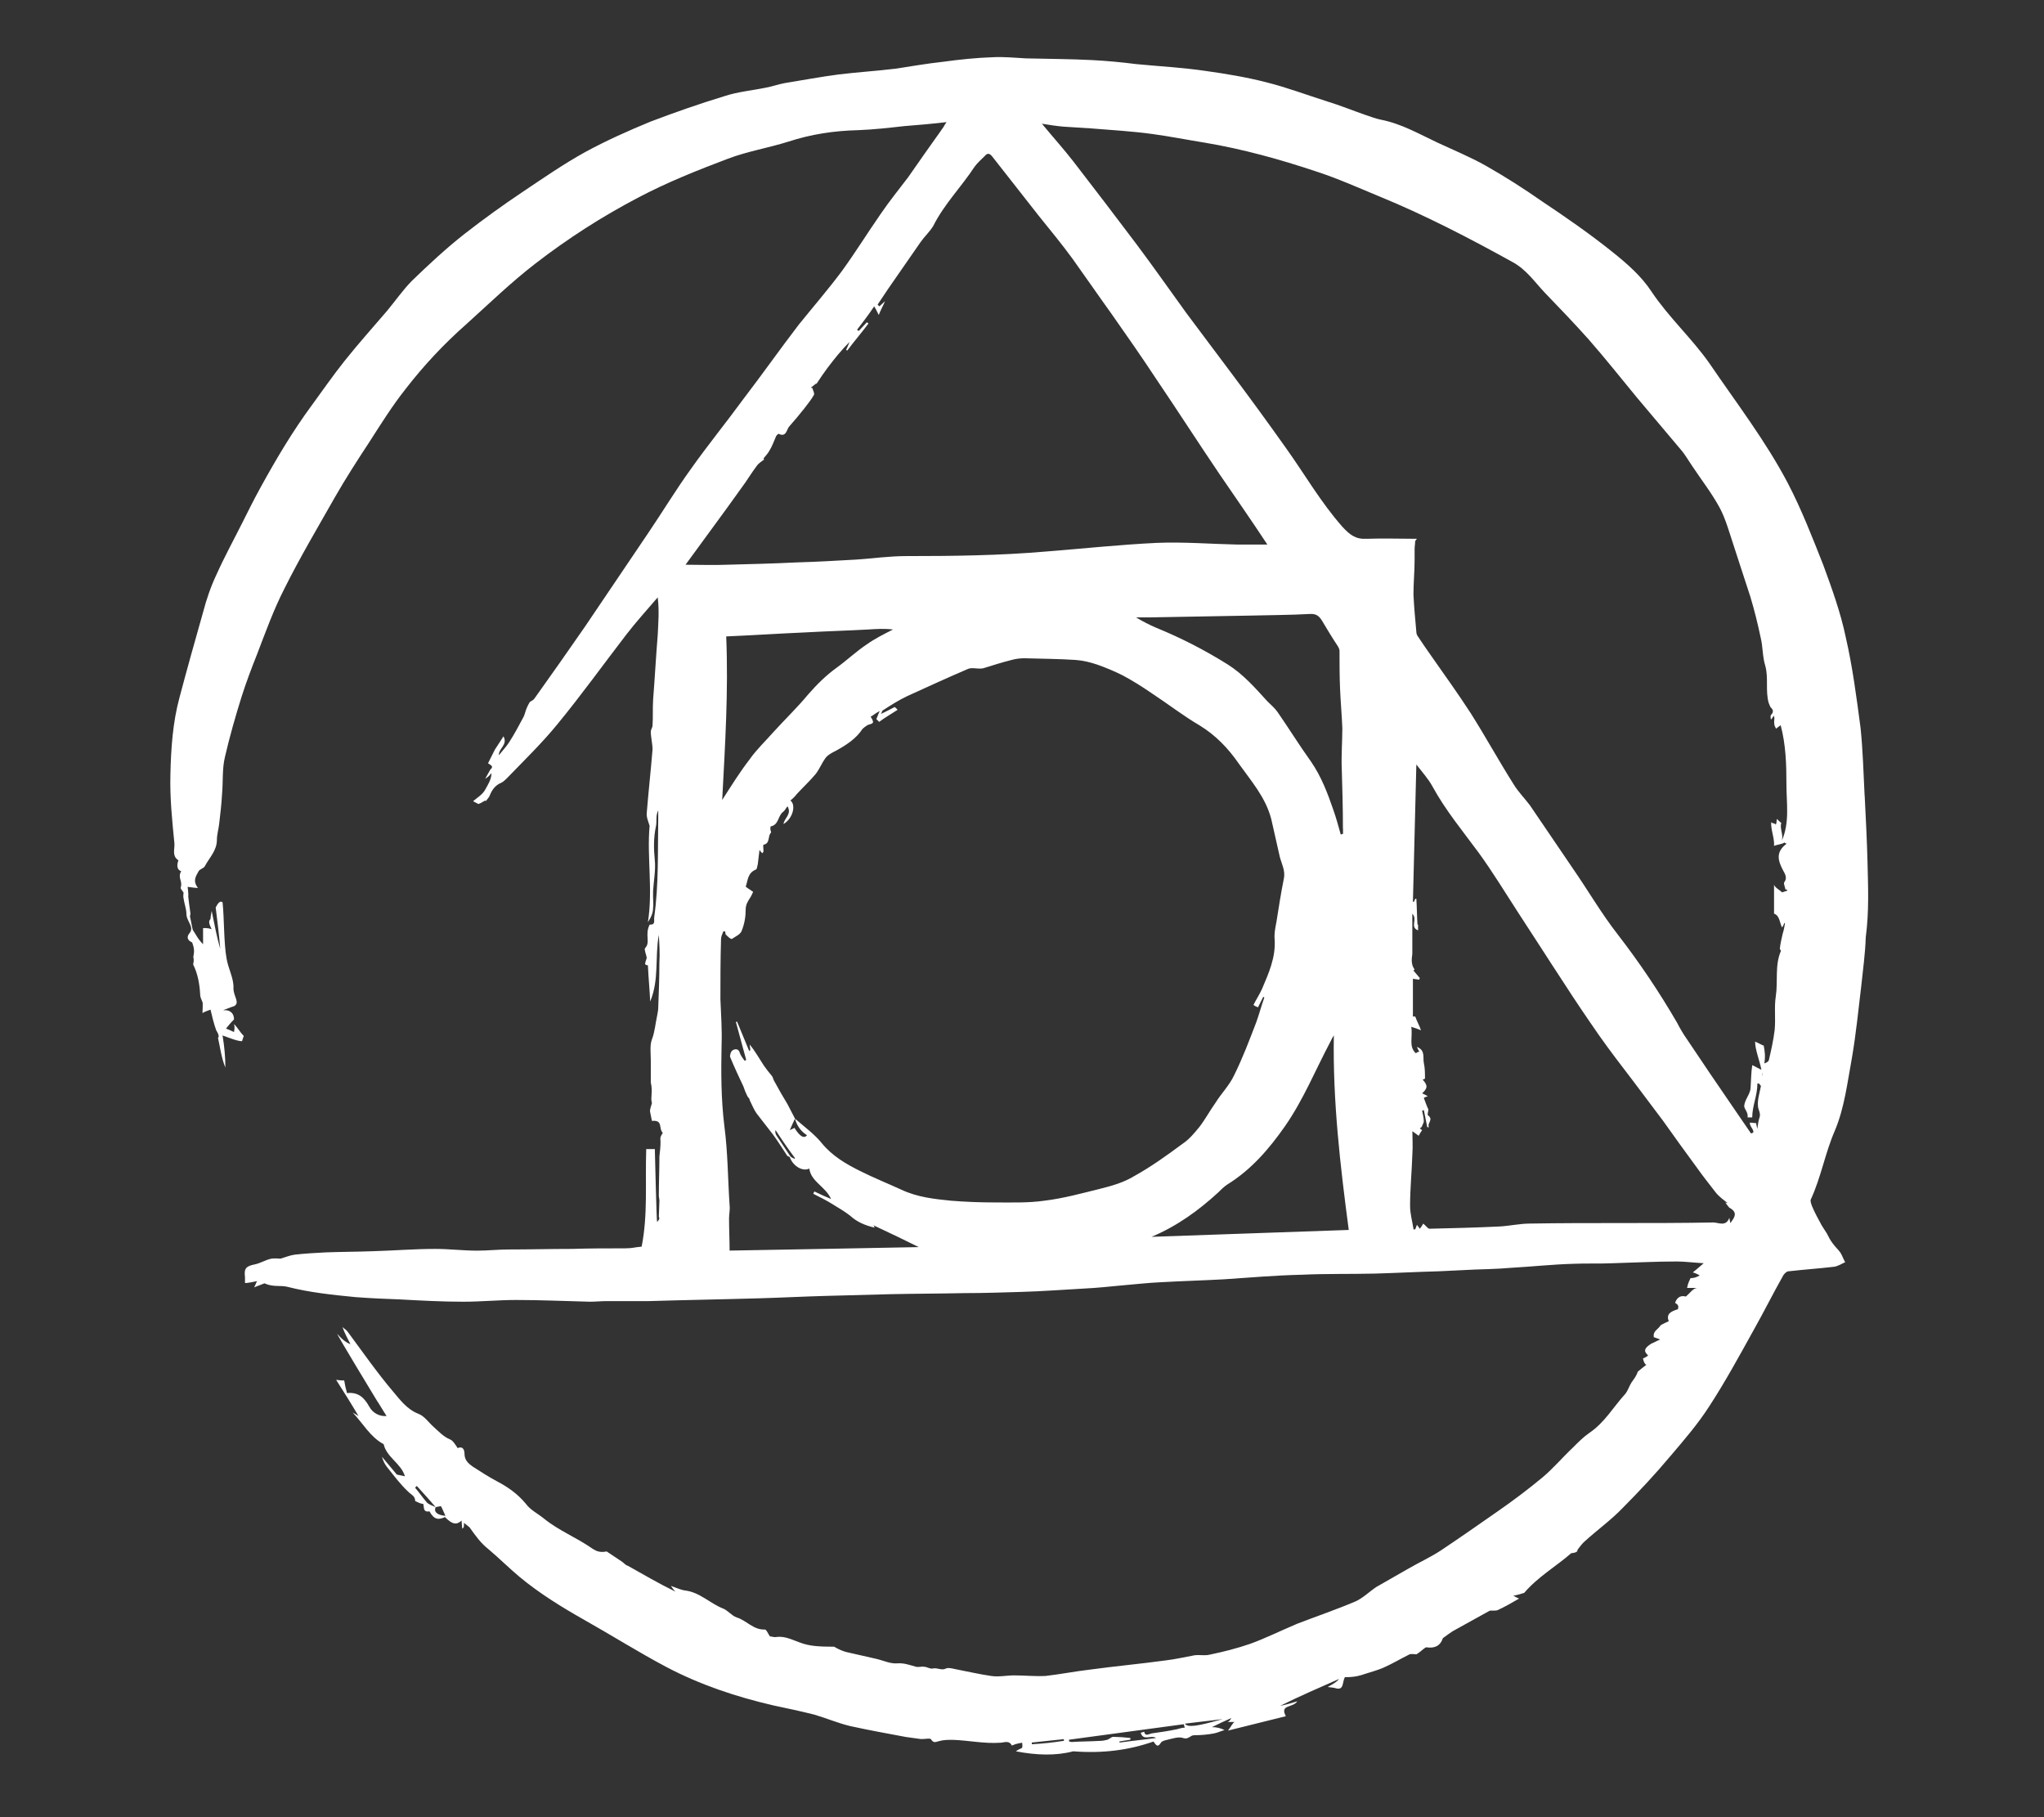 <svg width="100%" height="100%" viewBox="0 0 18 16" version="1.1" xmlns="http://www.w3.org/2000/svg" xmlns:xlink="http://www.w3.org/1999/xlink" xml:space="preserve" style="fill-rule:evenodd;clip-rule:evenodd;stroke-linejoin:round;stroke-miterlimit:2;"><rect x="0" y="0" width="18" height="16" fill="#333333" stroke="none"/><g id="postcss-light" transform="matrix(0.104,0,0,0.104,1.323,0.387)"><path d="M145.165,63.618C145.069,61.722 145.021,59.826 144.826,57.932C144.486,55.355 144.147,52.731 143.564,50.204C143.127,48.114 142.402,46.121 141.672,44.129C140.75,41.796 139.828,39.415 138.662,37.18C136.77,33.583 134.295,30.374 132.013,27.021C130.505,24.882 128.565,23.133 127.108,20.946C126.283,19.683 125.07,18.615 123.856,17.645C121.914,16.086 119.876,14.675 117.838,13.316C116.3,12.238 114.712,11.232 113.08,10.302C111.77,9.57 110.363,8.987 109.004,8.355C107.451,7.626 105.946,6.75 104.199,6.411C103.761,6.319 103.373,6.171 102.936,6.024C101.82,5.636 100.752,5.199 99.635,4.858C97.938,4.323 96.287,3.693 94.539,3.254C92.846,2.816 91.098,2.527 89.349,2.282C87.409,1.996 85.421,1.894 83.477,1.704C82.236,1.544 80.99,1.431 79.74,1.365C77.896,1.269 76.004,1.269 74.159,1.221C73.237,1.171 72.267,1.074 71.345,1.123C69.938,1.171 68.531,1.317 67.122,1.511C65.764,1.658 64.405,1.898 63.095,2.095C61.496,2.289 59.896,2.387 58.293,2.582C56.788,2.778 55.235,3.069 53.732,3.313C53.197,3.41 52.662,3.604 52.127,3.7C50.965,3.943 49.752,4.041 48.586,4.43C46.502,5.065 44.413,5.795 42.375,6.57C40.481,7.348 38.636,8.174 36.842,9.146C34.998,10.164 33.249,11.378 31.503,12.547C29.825,13.67 28.189,14.853 26.597,16.094C25.047,17.311 23.59,18.67 22.181,20.031C21.407,20.806 20.774,21.732 20.046,22.606C18.834,24.017 17.62,25.376 16.455,26.835C15.488,28.052 14.611,29.314 13.688,30.579C12.041,32.81 10.634,35.193 9.325,37.576C8.79,38.548 8.305,39.52 7.82,40.49C7.091,41.947 6.315,43.358 5.636,44.865C5.149,45.886 4.762,47.004 4.471,48.122C3.794,50.505 3.113,52.935 2.482,55.315C1.9,57.454 1.754,59.689 1.708,61.877C1.658,63.82 1.852,65.716 2.045,67.66C2.095,68.147 1.806,68.73 2.385,69.117C2.191,69.652 2.337,69.947 2.624,70.039C2.289,70.574 2.772,70.917 2.58,71.404C2.53,71.5 2.728,71.694 2.82,71.84C2.82,71.987 2.774,72.181 2.82,72.326C2.872,72.764 3.065,73.201 3.065,73.688C3.065,74.027 3.355,74.416 3.453,74.757C3.5,74.901 3.453,75.145 3.355,75.242C3.063,75.582 3.111,75.873 3.548,76.069C3.794,76.699 3.696,76.991 3.648,77.286C3.744,77.721 3.598,77.867 3.648,77.964C4.035,78.743 4.183,79.617 4.229,80.491C4.229,80.687 4.327,80.882 4.424,81.124C4.472,81.124 4.424,82.046 4.424,82.046C4.664,81.902 4.862,81.854 5.103,81.756C5.251,82.387 5.395,82.974 5.588,83.508C5.832,83.896 5.832,84.088 5.736,84.135C5.929,85.01 6.025,85.836 6.363,86.662C6.363,85.74 6.271,84.818 6.123,83.942C6.802,84.185 7.385,84.427 7.774,84.427C7.824,84.279 7.871,84.088 7.921,83.99C7.63,83.7 7.386,83.263 7.095,82.972C7.193,83.359 7.095,83.507 7.095,83.654C6.901,83.555 6.658,83.457 6.416,83.359C6.61,83.119 6.804,82.874 7.095,82.584C7.095,82.145 6.855,81.755 6.173,81.804C6.464,81.708 6.756,81.565 7.095,81.465C7.63,81.175 7.047,80.641 7.047,79.96C7.095,79.136 6.61,78.309 6.464,77.433C6.221,76.074 6.271,74.032 6.125,72.671C5.834,72.428 5.59,73.059 5.542,73.108C5.69,74.274 5.834,75.44 5.929,76.607C5.64,75.635 5.444,74.565 5.203,73.398C5.153,73.739 5.105,73.885 5.105,74.08C4.865,74.32 5.057,74.615 5.203,74.955C4.863,74.807 4.474,74.859 4.474,74.859L4.474,76.22C3.991,75.733 3.847,75.346 3.602,75.003C3.506,74.615 3.454,74.228 3.362,73.841C3.454,73.595 3.362,73.45 3.362,73.306C3.305,72.917 3.256,72.527 3.215,72.136C3.263,72.089 3.167,71.362 3.167,71.362C3.554,71.408 3.799,71.454 4.041,71.454C3.556,70.827 3.893,70.436 4.091,70.047C4.188,69.851 4.528,69.807 4.626,69.608C5.013,68.879 5.645,68.298 5.645,67.373C5.645,66.936 5.793,66.45 5.839,66.012C5.937,65.185 6.033,64.359 6.079,63.533C6.178,62.463 6.079,61.393 6.324,60.373C6.715,58.677 7.2,56.974 7.733,55.272C8.12,54.055 8.559,52.893 9.043,51.676C9.771,49.78 10.452,47.884 11.374,46.088C12.683,43.461 14.188,40.935 15.645,38.36C16.567,36.755 17.537,35.249 18.559,33.694C19.527,32.187 20.496,30.632 21.615,29.221C23.152,27.231 24.875,25.392 26.761,23.729C28.703,21.981 30.547,20.182 32.633,18.578C35.345,16.483 38.234,14.628 41.268,13.034C43.745,11.724 46.316,10.699 48.889,9.727C50.539,9.096 52.334,8.805 54.034,8.27C55.975,7.637 57.917,7.348 59.955,7.298C61.264,7.248 62.527,7.103 63.837,6.957C65.002,6.865 66.166,6.765 67.43,6.619C67.282,6.813 67.234,6.911 67.186,7.007C66.655,7.785 66.072,8.563 65.537,9.34C65.1,9.972 64.615,10.653 64.178,11.284C63.4,12.307 62.574,13.327 61.847,14.397C60.731,16.001 59.711,17.654 58.546,19.257C57.384,20.811 56.12,22.27 54.907,23.775C53.306,25.867 51.801,28.004 50.2,30.094C48.743,32.086 47.194,33.985 45.785,35.977C44.523,37.724 43.406,39.573 42.192,41.368C40.398,44.042 38.601,46.665 36.807,49.339C35.398,51.375 33.974,53.4 32.535,55.414C32.438,55.562 32.292,55.606 32.148,55.704C31.761,56.334 31.761,56.676 31.613,56.967C31.226,57.696 30.839,58.424 30.4,59.106C30.156,59.494 29.817,59.833 29.525,60.222C29.478,59.639 30.3,59.348 29.913,58.618C29.673,59.009 29.428,59.348 29.186,59.737L28.603,60.899C28.797,61.047 29.138,61.144 28.797,61.434C28.649,61.679 28.506,61.969 28.36,62.214C28.57,62.091 28.752,61.925 28.895,61.727C28.895,62.262 28.603,62.697 28.36,63.134C28.166,63.522 27.681,63.817 27.342,64.106C27.39,64.156 27.729,64.302 27.779,64.35C28.216,64.202 28.362,63.963 28.412,64.106C28.559,63.913 28.703,63.767 28.751,63.621C28.943,63.134 29.234,62.747 29.719,62.552C29.915,62.454 30.058,62.308 30.204,62.164C31.661,60.656 33.166,59.199 34.476,57.594C36.515,55.114 38.36,52.541 40.304,50.014C41.126,48.944 42.098,47.875 42.97,46.853C43.114,47.971 43.018,49.038 42.97,50.062C42.823,51.858 42.727,53.658 42.583,55.503C42.533,56.231 42.583,56.96 42.533,57.69C42.533,57.884 42.386,58.029 42.386,58.225C42.386,58.71 42.533,59.245 42.533,59.732C42.386,61.53 42.19,63.278 42.045,65.076C41.995,65.464 42.188,65.855 42.284,66.196C42.045,68.819 42.579,71.591 42.14,74.361C42.48,73.826 42.578,73.486 42.578,73.147C42.624,72.856 42.578,72.564 42.578,72.225L42.578,71.738C42.624,70.862 42.817,69.94 42.721,69.064C42.624,68.092 42.624,67.17 42.819,66.246C42.917,65.858 42.771,65.372 43.015,64.885L43.015,65.613C42.967,68.38 43.064,71.152 42.677,73.922C42.627,74.165 42.825,74.604 42.29,74.554C41.851,75.429 42.386,76.061 41.903,76.546C41.803,76.644 41.995,77.081 42.045,77.372C41.849,77.957 41.849,77.957 42.14,78.005C42.188,79.075 42.288,80.045 42.334,81.067C43.109,79.222 42.721,77.323 43.064,75.427C43.112,76.205 43.162,76.983 43.112,77.806C43.112,79.073 43.064,80.286 43.017,81.55C43.017,81.793 42.967,82.037 42.919,82.28C42.771,82.963 42.725,83.641 42.482,84.272C42.288,84.759 42.386,85.489 42.386,86.07L42.386,87.92C42.579,88.746 42.336,89.183 42.482,89.668C42.334,90.157 42.288,90.303 42.334,90.449L42.482,91.177C43.454,91.079 43.017,91.81 43.404,92.197C43.112,92.588 43.21,92.732 43.21,92.929C43.21,93.366 43.164,93.755 43.114,94.192C43.114,95.31 43.066,96.428 43.066,97.497C43.066,97.645 43.114,97.787 43.114,97.933C43.114,98.032 43.066,99.298 43.066,99.298C43.164,99.441 43.066,99.587 42.919,99.733C42.873,99.733 42.727,93.56 42.727,93.56L41.998,93.56C41.903,96.474 42.146,99.098 41.611,101.822C41.028,101.868 40.837,101.966 40.202,101.966C38.697,101.966 37.192,101.966 35.687,102.014C33.891,102.014 32.146,102.062 30.348,102.062C29.478,102.062 28.555,102.162 27.681,102.162C26.516,102.162 25.302,102.014 24.14,102.014C22.342,102.014 20.595,102.162 18.799,102.21C17.49,102.258 16.18,102.258 14.871,102.307C13.995,102.354 13.119,102.4 12.248,102.499C11.861,102.547 11.52,102.693 11.034,102.839C10.887,102.839 10.549,102.791 10.26,102.839C9.771,102.936 9.338,103.226 8.849,103.325C8.12,103.473 7.927,103.665 8.023,104.395L8.023,104.88C7.975,104.976 9.092,104.733 9.092,104.733C8.993,104.733 8.945,105.024 8.797,105.268C9.188,105.12 9.43,105.024 9.673,104.928C10.402,105.269 11.033,105.076 11.614,105.223C13.506,105.706 15.446,105.906 17.386,106.096C18.65,106.193 19.863,106.243 21.125,106.289C22.919,106.387 24.716,106.485 26.51,106.485C28.015,106.485 29.472,106.337 30.973,106.337C33.057,106.337 35.149,106.433 37.235,106.485C37.672,106.485 38.157,106.433 38.642,106.433L42.183,106.433C45.34,106.337 48.494,106.286 51.65,106.193C53.448,106.142 55.292,106.046 57.087,105.996L62.62,105.848C64.755,105.801 66.891,105.801 68.979,105.756C70.58,105.756 72.133,105.701 73.737,105.655C75.53,105.607 77.374,105.461 79.17,105.365C80.142,105.315 81.114,105.218 82.084,105.122C83.25,105.026 84.464,104.882 85.625,104.832C87.374,104.733 89.17,104.685 90.919,104.587C93.102,104.443 95.286,104.249 97.518,104.2C99.557,104.104 101.643,104.152 103.683,104.104C105.479,104.054 107.276,103.956 109.12,103.908L112.182,103.761C112.182,103.761 114.218,103.713 115.238,103.613C116.984,103.517 118.731,103.324 120.479,103.276C121.593,103.226 122.711,103.276 123.827,103.226C125.621,103.178 127.465,103.078 129.262,103.078C129.939,103.078 130.667,103.178 131.541,103.226C131.154,103.567 130.911,103.761 130.619,104.004C130.813,104.052 131.006,104.152 131.202,104.248C130.976,104.407 130.704,104.491 130.427,104.487C130.328,104.733 130.23,104.83 130.132,105.317L131.006,105.317C130.667,105.317 130.376,105.754 130.036,106.046C129.649,105.946 129.308,106.046 129.114,106.581C129.454,106.772 129.406,106.918 129.358,107.116C128.775,107.307 128.338,107.503 128.583,108.134C128.386,108.229 128.144,108.327 127.901,108.473C127.661,108.86 127.222,108.958 127.318,109.493C127.513,109.539 127.705,109.64 127.853,109.685C127.609,109.782 127.368,109.928 127.124,110.024C126.252,110.559 126.641,110.802 126.835,111.046C126.687,111.143 126.543,111.239 126.398,111.289C126.493,111.726 126.637,111.824 126.687,111.824C126.439,112.012 126.196,112.206 125.959,112.407C125.811,112.844 125.617,113.038 125.424,113.329C125.23,113.62 125.132,114.011 124.889,114.301C123.871,115.42 123.142,116.735 121.833,117.608C121.346,117.949 120.911,118.386 120.474,118.825C119.599,119.649 118.823,120.573 117.901,121.352C116.681,122.361 115.419,123.318 114.116,124.218C112.517,125.335 110.916,126.453 109.314,127.523C108.44,128.104 107.469,128.541 106.547,129.076C105.625,129.61 104.751,130.097 103.829,130.63C103.246,131.018 102.711,131.553 102.08,131.848C100.48,132.53 98.779,133.111 97.13,133.744C95.526,134.426 94.364,135.007 93.15,135.444C92.034,135.831 90.869,136.126 89.705,136.366C89.318,136.466 88.879,136.366 88.442,136.416C87.615,136.564 86.791,136.759 85.965,136.855C83.829,137.146 81.693,137.342 79.56,137.633C78.296,137.781 77.083,138.021 75.821,138.168C74.949,138.216 74.027,138.12 73.152,138.12C72.522,138.12 71.843,138.268 71.21,138.17C70.192,138.022 69.172,137.783 68.153,137.587C67.913,137.539 67.57,137.44 67.378,137.539C66.991,137.735 66.648,137.443 66.258,137.539C66.019,137.589 65.775,137.392 65.532,137.392C65.336,137.346 65.093,137.443 64.849,137.392C64.315,137.248 63.831,137.054 63.245,137.102C62.668,137.15 62.083,136.859 61.456,136.715C60.58,136.519 59.759,136.327 58.881,136.13C58.542,136.024 58.217,135.877 57.913,135.693C56.65,135.693 55.823,135.645 55.047,135.352C54.368,135.112 53.737,134.771 53.009,134.869C52.817,134.917 52.671,134.821 52.474,134.821C52.327,134.625 52.185,134.236 52.041,134.236C51.071,134.286 50.488,133.461 49.662,133.216C49.226,133.069 48.887,132.584 48.45,132.438C47.38,132.001 46.51,131.079 45.296,130.933C44.909,130.883 44.521,130.689 44.083,130.546C44.23,130.737 44.322,130.883 44.47,131.029C43.063,130.346 41.753,129.572 40.442,128.841C40.25,128.793 40.104,128.602 39.959,128.502L38.649,127.628C37.921,127.775 37.629,127.48 37.432,127.384C36.123,126.462 34.619,125.878 33.356,124.858C32.821,124.419 32.194,124.127 31.807,123.593C31.124,122.766 30.3,122.183 29.378,121.698C28.651,121.311 27.973,120.872 27.294,120.435C26.953,120.192 26.611,119.9 26.611,119.365C26.611,119.024 26.468,118.683 26.031,118.878C25.837,118.587 25.643,118.248 25.4,118.15C24.817,117.91 24.43,117.468 23.993,117.08C23.555,116.693 23.218,116.158 22.683,115.964C21.711,115.577 21.128,114.751 20.547,114.07C19.186,112.466 17.973,110.714 16.711,109.017C16.613,108.869 16.42,108.772 16.274,108.626C16.468,109.161 16.711,109.598 16.953,110.083C16.47,109.889 16.13,109.548 15.839,109.209C15.789,109.259 19.186,114.847 19.186,114.847C19.481,115.284 19.721,115.723 20.013,116.16C19.416,116.215 18.841,115.908 18.556,115.382C18.12,114.607 17.633,114.12 16.663,114.22C16.56,113.869 16.48,113.511 16.424,113.15C16.226,113.15 16.082,113.15 15.741,113.1C16.424,114.17 17.004,115.092 17.635,116.162C17.39,116.014 17.248,115.918 17.146,115.87C18.019,116.793 18.65,117.96 19.765,118.545C20.009,119.66 21.27,120.195 21.562,121.265C21.322,121.215 21.123,121.167 20.879,121.117C20.492,120.632 20.055,120.147 19.62,119.613C19.716,119.952 19.859,120.243 20.055,120.487C20.638,121.215 21.173,121.944 21.851,122.576C22.095,122.823 22.434,122.921 22.434,123.358C22.821,123.552 22.969,123.598 23.113,123.598C23.212,123.893 23.067,124.33 23.648,124.233C24.035,124.961 24.422,124.961 24.957,124.719C25.59,125.352 25.931,125.402 26.366,125.014C26.366,125.254 26.414,125.498 26.414,125.693C26.608,125.595 26.562,125.45 26.562,125.206C26.801,125.4 26.949,125.498 27.045,125.594C27.53,126.276 27.967,126.907 28.646,127.442C29.568,128.22 30.394,129.046 31.265,129.775C32.965,131.186 34.861,132.353 36.751,133.421C39.083,134.734 41.316,136.143 43.693,137.405C46.556,138.913 49.614,139.935 52.767,140.663C53.933,140.907 55.049,141.148 56.216,141.438C57.231,141.733 58.252,142.17 59.272,142.412C60.825,142.753 62.426,143.044 63.979,143.334C64.316,143.384 64.661,143.434 65.049,143.482C65.482,143.579 66.015,143.384 66.113,143.531C66.356,143.919 66.55,143.723 66.841,143.675C67.181,143.577 67.57,143.577 67.957,143.577C69.316,143.625 70.626,143.917 71.985,143.821C72.28,143.821 72.715,143.576 72.959,144.061C73.394,143.867 73.638,143.867 73.831,143.821C73.883,144.256 73.831,144.256 73.739,144.304C73.639,144.352 73.494,144.402 73.3,144.548C75.047,144.887 76.697,144.935 78.151,144.548C80.677,144.741 82.861,144.45 84.949,143.721C85.142,143.965 85.288,144.304 85.579,143.819C85.675,143.671 85.919,143.622 86.114,143.574C86.549,143.476 87.084,143.282 87.472,143.426C87.911,143.574 88.056,143.186 88.394,143.186C88.978,143.186 89.511,143.137 90.046,143.039C90.338,142.991 90.629,142.845 90.968,142.747C90.636,142.582 90.27,142.498 89.899,142.502C90.483,142.211 91.016,141.967 91.551,141.728C91.453,141.871 91.356,142.065 91.164,142.065L91.841,142.065C91.693,142.065 91.5,142.502 91.258,142.794C93.003,142.356 94.604,141.967 96.158,141.576C95.623,140.558 96.739,140.899 97.128,140.315C96.643,140.462 96.158,140.606 95.671,140.702C97.322,139.878 99.021,139.149 100.669,138.421C100.43,138.712 100.135,138.858 99.701,139.103C99.993,139.149 100.186,139.149 100.332,139.195C101.107,139.441 100.915,138.712 101.156,138.273C102.079,138.273 102.466,138.129 102.903,137.982C103.388,137.834 103.873,137.69 104.36,137.497C105.135,137.157 105.863,136.722 106.639,136.335C106.787,136.283 107.027,136.335 107.222,136.335C107.757,135.992 107.949,135.7 108.095,135.748C108.777,135.846 109.257,135.601 109.452,134.974C109.791,134.728 110.035,134.535 110.276,134.387C111.342,133.804 112.361,133.222 113.43,132.639C113.818,132.639 114.013,132.639 114.109,132.589C114.743,132.294 115.326,131.958 115.907,131.617C115.74,131.548 115.578,131.468 115.422,131.377C115.905,131.278 116.049,131.23 116.344,131.132C117.506,129.767 119.111,128.845 120.322,127.775C120.857,127.727 120.857,127.582 120.857,127.486C121.049,127.242 121.245,126.951 121.484,126.756C122.554,125.784 123.716,124.957 124.688,123.937C126.095,122.525 127.454,121.066 128.716,119.559C129.878,118.198 131.047,116.839 132.017,115.332C133.376,113.242 134.54,111.103 135.754,108.914C136.628,107.361 137.404,105.806 138.28,104.251C138.373,104.104 138.57,103.91 138.716,103.91C140.025,103.763 141.338,103.67 142.6,103.523C142.891,103.475 143.23,103.283 143.522,103.136C143.374,102.892 143.278,102.601 143.135,102.357C142.939,102.062 142.648,101.822 142.452,101.527C142.26,101.288 142.115,100.992 141.969,100.703C141.821,100.463 141.678,100.268 141.532,100.02C141.237,99.486 140.947,98.951 140.702,98.372C140.654,98.224 140.554,97.984 140.606,97.837C141.48,95.943 141.82,93.901 142.644,92.005C143.468,90.061 143.714,87.874 144.101,85.784C144.44,83.792 144.636,81.801 144.876,79.809C145.023,78.4 145.217,77.039 145.263,75.63C145.558,73.394 145.458,71.303 145.41,69.211C145.362,67.367 145.263,65.471 145.171,63.623L145.165,63.618ZM23.395,123.443C23.056,123.056 22.764,122.617 22.425,122.23L22.572,122.082C23.102,122.667 23.637,123.249 24.17,123.882C23.878,123.735 23.539,123.639 23.395,123.443ZM24.17,123.882C24.317,123.832 24.465,123.832 24.609,123.784C24.756,124.028 24.852,124.319 24.996,124.611C24.317,124.561 23.978,124.269 24.171,123.882L24.17,123.882ZM74.648,143.954L74.648,143.806C75.57,143.71 76.443,143.612 77.365,143.517L77.365,143.659C76.443,143.806 75.57,143.898 74.648,143.95L74.648,143.954ZM86.876,142.69C86.199,142.838 85.471,142.936 84.792,143.033C84.548,143.081 84.257,143.325 84.161,142.886C84.063,142.936 83.966,142.936 83.87,142.985C84.109,143.712 84.694,143.129 85.179,143.421C84.109,143.568 83.095,143.664 82.073,143.808L82.073,143.712C82.368,143.664 82.706,143.614 82.996,143.565L82.996,143.421C82.512,143.363 82.026,143.33 81.539,143.323C81.397,143.323 81.201,143.518 81.055,143.566C80.862,143.614 80.668,143.664 80.425,143.664C79.6,143.712 78.776,143.712 77.997,143.76C77.948,143.76 77.85,143.712 77.802,143.712L77.802,143.565C81.053,143.129 84.257,142.692 87.509,142.255C87.558,142.351 87.558,142.449 87.606,142.545C87.315,142.545 87.121,142.646 86.878,142.692L86.876,142.69ZM87.606,142.207C88.724,142.06 89.746,141.964 90.812,141.82C88.58,142.451 87.852,142.546 87.608,142.207L87.606,142.207ZM45.333,44.081C46.882,41.942 48.487,39.802 50.04,37.617C50.525,36.98 50.912,36.3 51.397,35.669C51.545,35.474 51.738,35.378 51.98,35.182L51.932,35.09C52.126,34.845 52.319,34.647 52.417,34.455C52.664,34.068 52.81,33.629 53.003,33.192C53.055,33.117 53.121,33.052 53.197,33.002C53.879,33.342 53.879,32.615 54.119,32.37C54.556,31.883 54.993,31.35 55.381,30.863C55.672,30.475 55.964,30.134 56.207,29.697C56.255,29.55 56.109,29.31 56.059,29.113L55.916,29.113C56.063,29.017 56.207,28.873 56.353,28.773C56.401,28.773 56.401,28.773 56.449,28.725C56.74,28.286 57.031,27.849 57.323,27.46C57.904,26.685 58.535,25.907 59.213,25.228C59.117,25.468 59.02,25.713 58.922,25.907C58.972,25.907 58.972,25.957 59.02,25.957C59.602,25.179 60.233,24.45 60.816,23.67C60.766,23.624 60.718,23.574 60.668,23.574C60.429,23.818 60.233,24.061 59.99,24.304C59.942,24.255 59.894,24.207 59.842,24.207C60.331,23.574 60.816,22.943 61.299,22.215C61.397,22.362 61.495,22.554 61.686,22.943C61.884,22.458 62.077,22.119 62.221,21.778C62.077,21.925 61.884,22.069 61.738,22.217L61.591,22.069L62.465,20.76C63.387,19.447 64.309,18.085 65.231,16.772C65.572,16.287 66.006,15.898 66.301,15.411C67.223,13.567 68.68,12.106 69.794,10.406C70.037,10.066 70.377,9.775 70.668,9.484C70.908,9.189 71.105,9.288 71.299,9.532C72.608,11.184 73.918,12.885 75.227,14.537C76.201,15.754 77.171,16.916 78.093,18.181C79.209,19.738 80.277,21.293 81.395,22.847C82.656,24.646 83.918,26.444 85.131,28.288C86.976,31.012 88.722,33.734 90.566,36.455C91.926,38.447 93.285,40.392 94.594,42.384L92.116,42.384C89.836,42.338 87.505,42.144 85.225,42.24C82.119,42.388 78.966,42.727 75.86,42.971C71.928,43.312 67.948,43.358 64.019,43.358C62.609,43.358 61.201,43.555 59.796,43.653C58.096,43.749 56.445,43.847 54.746,43.893C52.754,43.992 50.818,44.04 48.826,44.09C47.708,44.138 46.545,44.09 45.331,44.09L45.333,44.081ZM101,66.434L101,66.873C100.952,66.873 100.904,66.923 100.806,66.923C100.612,66.24 100.419,65.51 100.175,64.829C99.69,63.418 99.155,62.008 98.281,60.746C97.307,59.387 96.437,57.98 95.463,56.569C95.223,56.227 94.88,55.936 94.589,55.647C93.569,54.527 92.549,53.36 91.24,52.535C89.31,51.325 87.28,50.283 85.172,49.422C84.586,49.171 84.019,48.879 83.475,48.548L84.637,48.548L92.936,48.4C94.733,48.354 96.481,48.354 98.276,48.256C98.711,48.256 98.954,48.404 99.198,48.791C99.633,49.52 100.07,50.248 100.555,50.979C100.605,51.075 100.703,51.218 100.703,51.366C100.703,52.436 100.703,53.553 100.751,54.623C100.797,55.741 100.898,56.81 100.942,57.928C100.942,59.046 100.845,60.211 100.894,61.377C100.944,63.031 100.992,64.733 100.992,66.43L101,66.434ZM48.776,50.16C51.058,50.062 53.24,49.916 55.475,49.819C57.218,49.721 59.016,49.671 60.761,49.575C61.489,49.529 62.17,49.483 62.896,49.575C62.122,49.966 61.343,50.355 60.665,50.84C59.79,51.423 58.968,52.2 58.092,52.832C57.216,53.463 56.439,54.241 55.713,55.067C54.791,56.183 53.771,57.155 52.799,58.225C52.116,59.003 51.342,59.732 50.761,60.558C49.936,61.628 49.208,62.79 48.431,64.007C48.675,59.389 48.966,54.822 48.771,50.156L48.776,50.16ZM80.471,96.913C78.916,97.3 77.317,97.739 75.712,97.933C74.355,98.128 72.946,98.08 71.539,98.08C70.29,98.081 69.043,98.032 67.798,97.933C66.391,97.789 64.984,97.643 63.625,97.011C62.457,96.476 61.246,95.991 60.084,95.406C58.914,94.823 57.751,94.145 56.875,93.075C56.248,92.295 55.372,91.664 54.595,90.983C54.743,91.566 55.08,92.053 55.615,92.392C55.372,92.684 55.032,92.54 54.545,91.76C54.401,91.858 54.256,91.907 54.158,91.955C54.306,91.614 54.449,91.273 54.595,90.983C54.401,90.596 54.158,90.157 53.964,89.766C53.577,89.135 53.19,88.457 52.849,87.824C52.751,87.677 52.751,87.533 52.655,87.387C52.413,87.107 52.185,86.814 51.972,86.511C51.585,85.93 51.246,85.299 50.761,84.715C50.761,84.862 50.811,85.006 50.811,85.202C50.761,85.202 50.713,85.249 50.713,85.249L49.691,82.771C49.643,82.771 49.643,82.771 49.595,82.819L50.468,86.028C50.42,86.028 50.372,86.074 50.32,86.074C50.178,85.882 50.032,85.687 49.933,85.447C49.837,85.056 49.545,85.056 49.306,85.202C49.158,85.299 49.06,85.639 49.11,85.784C49.451,86.611 49.839,87.437 50.228,88.263C50.324,88.554 50.421,88.798 50.567,89.089C50.617,89.187 50.763,89.283 50.763,89.429C50.958,89.816 51.104,90.203 51.345,90.546C51.783,91.129 52.268,91.712 52.705,92.295C53.138,92.877 53.525,93.512 53.915,94.093C53.962,94.191 54.108,94.191 54.154,94.24C54.4,94.969 55.224,95.502 55.807,95.211C55.954,96.328 57.166,96.717 57.651,97.787C57.175,97.593 56.705,97.382 56.244,97.154C56.194,97.202 56.194,97.25 56.144,97.348C56.727,97.639 57.31,97.931 57.841,98.27C58.33,98.565 58.815,98.855 59.252,99.192C59.835,99.727 60.515,100.022 61.336,100.214C61.32,100.143 61.288,100.075 61.244,100.017C62.601,100.649 64.01,101.33 65.076,101.861C60.028,101.961 54.641,102.058 49.058,102.156C49.058,101.234 49.011,100.358 49.011,99.434C49.011,99.047 49.106,98.705 49.057,98.316C48.909,96.085 48.909,93.846 48.62,91.658C48.33,89.327 48.33,87.042 48.38,84.705C48.426,83.446 48.33,82.134 48.28,80.869C48.28,79.169 48.28,77.513 48.332,75.816C48.332,75.572 48.43,75.379 48.527,75.133L48.675,75.133C48.721,75.233 48.675,75.379 48.767,75.429C48.915,75.576 49.158,75.816 49.256,75.768C49.545,75.572 49.982,75.381 50.08,75.086C50.32,74.505 50.42,73.872 50.42,73.289C50.42,72.854 50.615,72.562 50.807,72.269C50.906,72.122 50.954,71.978 51.052,71.784C50.859,71.637 50.665,71.541 50.421,71.347C50.617,70.812 50.569,70.18 51.297,69.89C51.393,69.84 51.393,69.595 51.445,69.451C51.491,69.058 51.537,68.621 51.589,68.234C51.685,68.381 51.736,68.428 51.829,68.523C51.856,68.471 51.889,68.421 51.928,68.376C51.928,68.184 51.88,67.795 51.928,67.795C52.511,67.697 52.268,67.066 52.559,66.775C52.605,66.723 52.509,66.578 52.509,66.48C52.509,66.384 52.509,66.24 52.557,66.24C53.234,66.093 53.138,65.364 53.575,65.023C53.723,64.925 53.769,64.783 53.962,64.538C54.35,65.217 53.671,65.558 53.623,66.043C54.446,65.558 54.689,64.392 54.204,64.051C54.398,63.903 54.591,63.712 54.739,63.516C55.274,62.933 55.853,62.399 56.34,61.816C56.681,61.38 56.875,60.846 57.214,60.409C57.409,60.165 57.797,59.971 58.088,59.824C58.962,59.341 59.785,58.806 60.32,57.98C60.418,57.882 60.563,57.786 60.707,57.688C60.855,57.59 61.146,57.59 61.194,57.445C61.244,57.349 61.098,57.105 61,56.96C61.192,56.862 61.388,56.668 61.775,56.473C61.627,56.764 61.581,56.96 61.484,57.155L61.723,57.395C62.162,57.056 62.841,56.668 63.278,56.377C63.278,56.331 63.035,56.137 63.035,56.137C62.745,56.285 62.308,56.524 61.873,56.72C61.965,56.572 61.965,56.476 62.02,56.429C62.697,55.991 63.376,55.554 64.104,55.211C65.801,54.437 67.502,53.658 69.2,52.93C69.492,52.782 69.883,52.882 70.22,52.882C70.364,52.882 70.46,52.882 70.607,52.834C71.382,52.591 72.16,52.347 72.937,52.152C73.274,52.056 73.661,52.008 74.006,52.008C75.458,52.054 76.915,52.054 78.37,52.152C79.001,52.2 79.584,52.345 80.166,52.539C80.913,52.799 81.643,53.107 82.35,53.461C83.174,53.904 83.951,54.387 84.729,54.922C86.136,55.844 87.446,56.866 88.853,57.692C90.212,58.518 91.28,59.636 92.154,60.901C93.224,62.406 94.436,63.767 94.921,65.613L95.647,68.822C95.795,69.405 96.134,69.988 95.989,70.667C95.743,71.884 95.55,73.147 95.356,74.363C95.26,74.851 95.162,75.34 95.212,75.82C95.304,77.332 94.723,78.641 94.142,80.002C93.947,80.44 93.656,80.878 93.414,81.364C93.533,81.447 93.663,81.513 93.801,81.559L94.238,80.685C94.288,80.685 94.288,80.685 94.336,80.735C94.093,81.413 93.899,82.144 93.654,82.824C93.075,84.331 92.492,85.886 91.763,87.343C91.376,88.169 90.694,88.85 90.21,89.63C89.727,90.308 89.338,91.037 88.853,91.669C88.416,92.204 87.981,92.739 87.396,93.126C86.087,94.098 84.727,95.07 83.32,95.849C82.448,96.384 81.428,96.675 80.458,96.918L80.471,96.913ZM54.601,94.331L54.553,94.381C54.451,94.333 54.306,94.285 54.21,94.187L53.044,92.435C52.948,92.291 52.896,92.145 52.948,91.952C53.483,92.778 54.018,93.556 54.599,94.331L54.601,94.331ZM84.792,100.989C86.974,100.067 88.77,98.757 90.417,97.248C90.662,97.005 90.904,96.763 91.195,96.566C93.235,95.305 94.736,93.554 96.097,91.61C97.65,89.375 98.67,86.848 99.934,84.467C100.019,84.284 100.116,84.105 100.223,83.933C100.125,89.473 100.758,94.915 101.485,100.408C96.002,100.601 90.419,100.795 84.79,100.991L84.792,100.989ZM134.003,99.532C133.955,99.629 133.856,99.727 133.81,99.827C133.76,99.727 133.76,99.582 133.712,99.384C133.421,100.164 132.79,99.775 132.353,99.775C129.734,99.825 127.063,99.825 124.441,99.825C121.918,99.825 119.347,99.825 116.824,99.869C115.997,99.869 115.123,100.063 114.297,100.113C112.309,100.209 110.319,100.26 108.329,100.306C108.181,100.306 108.037,100.067 107.794,99.871C107.709,100.024 107.611,100.17 107.503,100.308C107.451,100.212 107.355,100.116 107.257,99.971C107.209,100.118 107.16,100.262 107.11,100.358L106.97,100.358C106.872,99.679 106.678,99.049 106.678,98.366C106.678,96.909 106.826,95.452 106.872,93.991C106.922,93.313 106.872,92.682 106.872,92.048C107.067,92.195 107.213,92.293 107.407,92.435C107.503,92.245 107.6,92.099 107.698,91.955C107.698,91.955 107.6,91.904 107.503,91.808C107.595,91.758 107.694,91.66 107.694,91.612C107.742,91.465 107.842,91.321 107.842,91.225C107.842,90.884 107.742,90.592 107.694,90.303C107.742,90.303 107.79,90.303 107.842,90.251L108.132,91.708L108.279,91.708C108.084,91.371 108.714,91.077 108.181,90.69C108.133,90.64 108.229,90.349 108.229,90.203C108.082,89.914 107.99,89.622 107.842,89.233C107.89,89.185 108.036,89.135 108.181,89.086C107.988,88.99 107.842,88.894 107.696,88.846C108.181,88.407 108.181,88.163 107.744,87.678C107.844,87.632 107.94,87.632 107.94,87.586C107.94,87.147 107.94,86.71 107.844,86.277C107.746,85.786 107.991,85.207 107.261,84.912C107.309,85.059 107.359,85.155 107.455,85.299C107.455,85.299 107.307,85.349 107.163,85.447C106.533,84.862 106.924,84.082 106.776,83.21C107.115,83.307 107.359,83.405 107.6,83.505C107.503,83.162 107.261,82.773 107.115,82.335L106.918,82.335L106.918,79.126C106.918,79.176 107.257,79.176 107.453,79.226C107.453,79.176 107.499,79.128 107.499,79.078C107.351,78.885 107.158,78.691 106.964,78.448L107.062,78.35C106.675,77.867 106.868,77.188 106.868,77.04L106.868,73.638C107.355,74.125 106.628,74.755 107.355,75.047L107.355,74.562L107.305,74.562C107.257,73.833 107.257,73.105 107.209,72.374L107.113,72.374C107.064,72.474 107.064,72.522 107.014,72.62L106.918,72.62L107.209,61.004C107.694,61.635 108.227,62.221 108.567,62.849C109.684,64.892 111.14,66.642 112.499,68.488C113.664,70.093 114.73,71.841 115.8,73.494C117.11,75.486 118.371,77.478 119.682,79.469C120.653,80.978 121.674,82.485 122.689,83.944C123.611,85.253 124.585,86.518 125.555,87.784C126.377,88.901 127.251,90.019 128.076,91.136C129.048,92.498 130.018,93.857 130.99,95.17C131.473,95.849 132.008,96.529 132.539,97.21C132.834,97.597 133.269,97.892 133.561,98.132C133.515,98.132 133.465,98.132 133.369,98.084C133.517,98.278 133.609,98.423 133.708,98.521C134.243,98.812 134.291,99.104 134,99.543L134.003,99.532ZM136.478,87.385L136.478,87.044C136.478,87.14 136.526,87.284 136.478,87.383L136.478,87.385ZM138.129,65.954C138.079,65.954 137.79,65.659 137.742,65.611C137.692,65.759 137.742,65.903 137.644,66.098C137.594,65.954 137.257,66.002 137.257,65.858C137.207,66.537 137.546,67.218 137.497,67.898C137.644,67.801 138.225,67.751 138.371,67.607C138.421,67.655 138.518,67.703 138.566,67.703C137.594,68.433 137.838,69.16 138.275,69.99C138.371,70.181 138.662,70.571 138.371,70.96C138.275,71.058 138.421,71.347 138.468,71.592L138.61,71.592L138.61,71.685L138.173,71.832C138.077,71.685 137.497,71.397 137.497,71.15L137.497,73.632C137.982,73.78 137.982,74.458 138.175,74.8C138.26,74.681 138.327,74.551 138.373,74.412L138.422,74.457C138.373,74.748 138.325,75.039 138.227,75.333C138.131,75.768 138.033,76.157 137.987,76.594C137.987,76.642 138.079,76.742 138.079,76.788C137.548,78.005 137.84,79.362 137.646,80.624C137.498,81.546 137.646,82.524 137.548,83.494C137.449,84.32 137.253,85.194 137.061,86.02C137.011,86.168 136.914,86.214 136.674,86.312C136.77,85.729 136.722,85.34 136.624,84.805C136.573,84.805 135.942,84.466 135.892,84.466C135.892,85.148 136.279,86.07 136.427,86.845C136.279,86.797 135.698,86.457 135.652,86.457C135.553,87.04 135.553,87.819 135.505,88.449C135.455,88.936 135.02,89.371 134.97,89.906C134.97,90.201 135.309,90.393 135.261,90.88L135.649,90.88C135.649,89.91 136.087,89.036 136.087,88.014L136.231,88.014C136.281,88.112 136.427,88.21 136.379,88.258C136.281,88.792 136.084,89.375 136.135,89.91C136.135,90.201 136.375,90.493 136.283,90.832C136.183,91.127 136.135,91.417 136.086,91.854C136.036,91.61 135.988,91.515 135.988,91.369C135.94,91.369 135.503,91.319 135.453,91.319C135.405,91.61 135.794,91.902 135.744,92.145C135.696,92.193 135.649,92.193 135.551,92.243L133.95,89.908C132.685,88.064 131.423,86.214 130.162,84.32C129.835,83.856 129.542,83.369 129.286,82.863C127.785,80.277 126.115,77.792 124.288,75.425C122.882,73.629 121.761,71.681 120.451,69.791C119.242,67.992 118.028,66.242 116.815,64.442C116.377,63.861 115.844,63.326 115.455,62.694C114.196,60.702 113.076,58.66 111.818,56.668C110.749,55.014 109.587,53.409 108.469,51.807C108.082,51.272 107.694,50.687 107.303,50.104C107.243,50.003 107.21,49.887 107.208,49.769C107.11,48.699 107.012,47.629 106.964,46.609C106.964,45.638 107.062,44.666 107.062,43.644L107.062,42.77C107.062,42.526 107.108,42.333 107.108,42.087C107.154,42.041 107.204,41.943 107.252,41.895C105.845,41.895 104.388,41.844 102.98,41.895C102.058,41.942 101.573,41.552 100.942,40.872C99.098,38.782 97.739,36.401 96.138,34.166C94.629,32.039 93.092,29.932 91.527,27.846C90.264,26.145 89.001,24.493 87.741,22.792C86.332,20.848 84.974,18.904 83.517,16.96C81.752,14.617 79.972,12.284 78.178,9.963C77.348,8.893 76.426,7.874 75.504,6.754C76.137,6.854 76.721,6.95 77.302,6.999L79.633,7.147C81.38,7.289 83.126,7.387 84.871,7.626C86.328,7.824 87.785,8.115 89.29,8.357C92.496,8.892 95.649,9.768 98.707,10.788C100.503,11.37 102.248,12.149 104,12.877C107.929,14.482 111.667,16.426 115.356,18.465C116.518,19.098 117.2,20.118 118.07,21.042C119.334,22.355 120.597,23.666 121.809,25.026C123.214,26.63 124.524,28.283 125.885,29.935C127.097,31.392 128.356,32.849 129.573,34.31C129.961,34.747 130.256,35.282 130.591,35.767C131.366,36.934 132.242,38.054 132.921,39.315C133.404,40.241 133.695,41.311 134.035,42.331C134.518,43.837 135.005,45.294 135.492,46.801C135.829,47.919 136.119,49.088 136.362,50.25C136.558,51.03 136.51,51.855 136.75,52.629C137.045,53.655 136.75,54.769 137.045,55.792C137.091,55.89 137.137,56.036 137.189,56.133C137.382,56.325 137.528,56.521 137.236,56.812C137.19,56.86 137.19,57.052 137.236,57.199C137.336,57.104 137.384,57.006 137.482,56.86C137.482,56.958 137.528,57.008 137.528,57.054C137.528,57.246 137.478,57.441 137.528,57.635C137.528,57.731 137.624,57.874 137.672,57.974C137.769,57.874 137.865,57.827 138.059,57.679C138.496,59.333 138.546,60.986 138.546,62.686C138.546,64.291 138.836,65.895 138.159,67.45C138.302,66.915 137.963,66.426 138.109,65.941L138.129,65.954Z" style="fill:white;"/></g></svg>